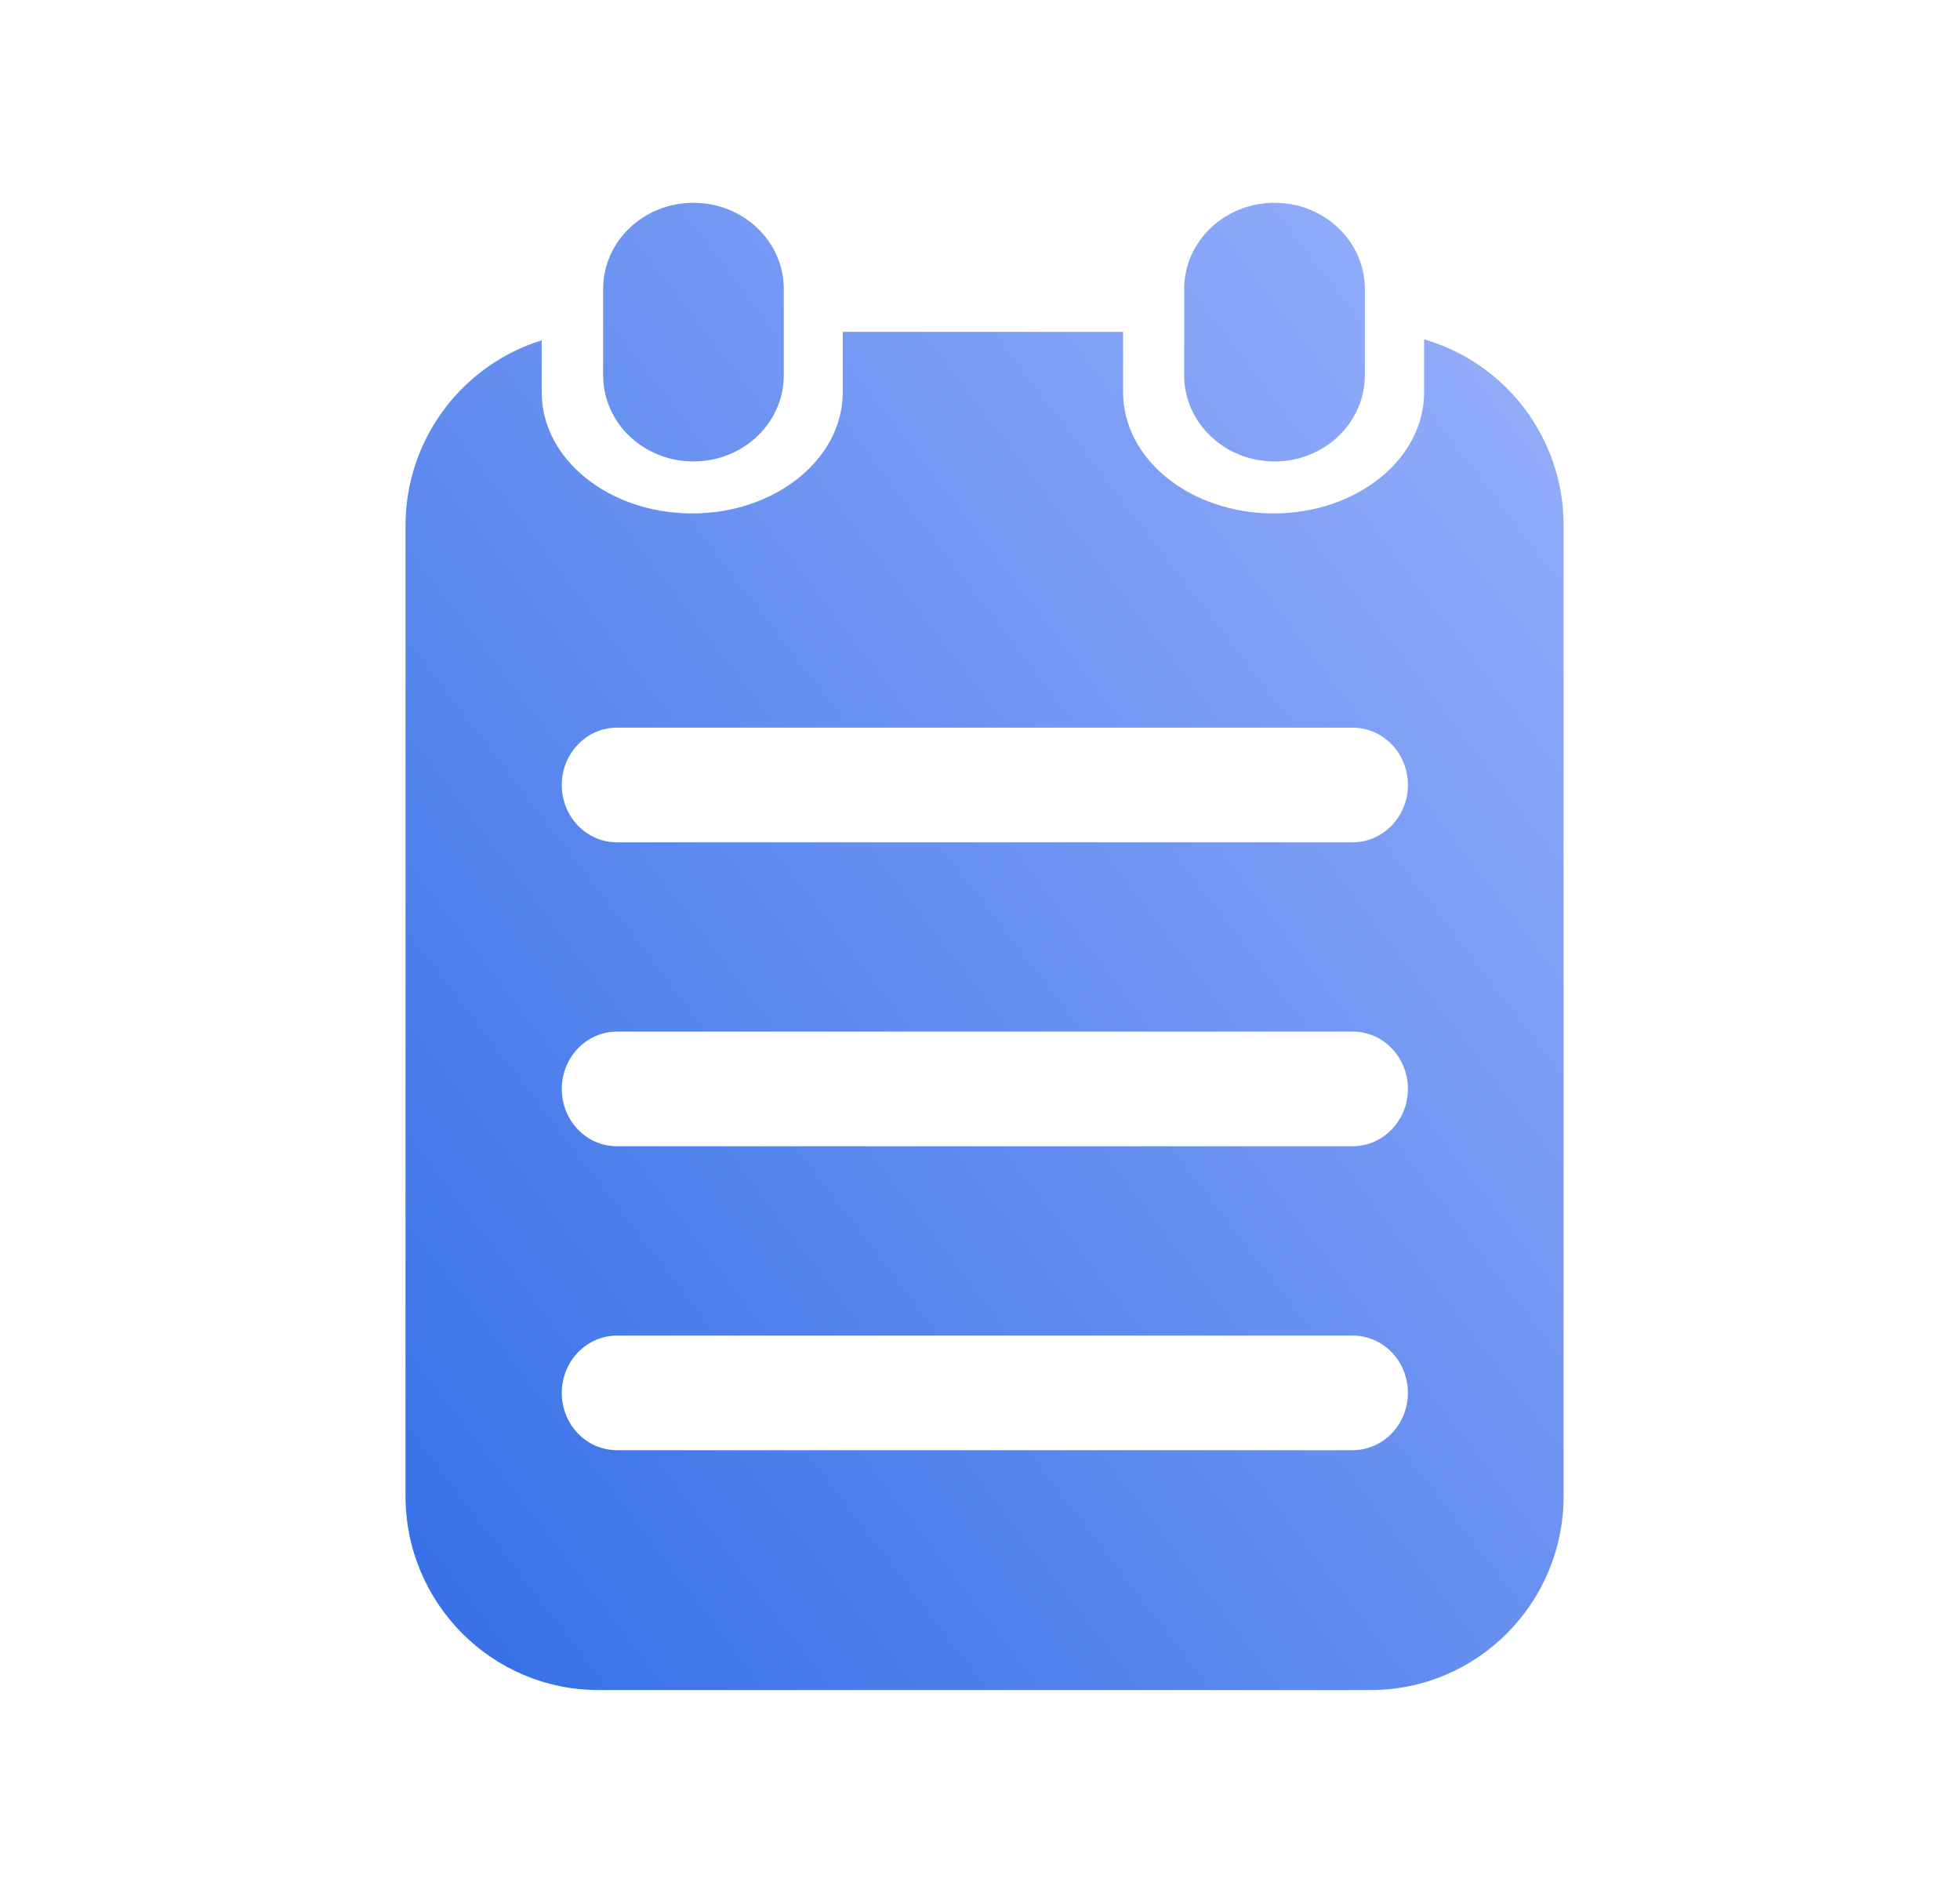 <svg width="29" height="28" viewBox="0 0 29 28" fill="none" xmlns="http://www.w3.org/2000/svg">
<path d="M18.858 6.826C19.595 6.826 20.194 6.256 20.194 5.55V4.275C20.194 3.57 19.595 3 18.858 3C18.118 3 17.521 3.57 17.521 4.275V5.55C17.521 6.256 18.12 6.826 18.858 6.826ZM10.26 6.826C10.998 6.826 11.597 6.256 11.597 5.55V4.275C11.597 3.57 10.998 3 10.26 3C9.521 3 8.924 3.57 8.924 4.275V5.55C8.924 6.256 9.521 6.826 10.26 6.826Z" fill="url(#paint0_linear_2973_12790)"/>
<path d="M21.071 5.02V5.803C21.071 6.791 20.074 7.595 18.845 7.595C17.614 7.595 16.617 6.794 16.617 5.803V4.909H12.469V5.803C12.469 6.791 11.472 7.595 10.243 7.595C9.012 7.595 8.015 6.794 8.015 5.803V5.034C6.848 5.396 6 6.486 6 7.779V22.13C6 23.715 7.278 25 8.855 25H20.28C21.858 25 23.135 23.715 23.135 22.13V7.779C23.138 6.469 22.265 5.364 21.071 5.02ZM20.012 21.452H9.128C8.676 21.452 8.312 21.074 8.312 20.604C8.312 20.138 8.678 19.757 9.128 19.757H20.015C20.467 19.757 20.831 20.135 20.831 20.604C20.831 21.074 20.464 21.452 20.012 21.452ZM20.012 16.956H9.128C8.676 16.956 8.312 16.577 8.312 16.108C8.312 15.641 8.678 15.26 9.128 15.26H20.015C20.467 15.26 20.831 15.639 20.831 16.108C20.831 16.577 20.464 16.956 20.012 16.956ZM20.012 12.46H9.128C8.676 12.46 8.312 12.081 8.312 11.612C8.312 11.145 8.678 10.764 9.128 10.764H20.015C20.467 10.764 20.831 11.143 20.831 11.612C20.831 12.081 20.464 12.46 20.012 12.46Z" fill="url(#paint1_linear_2973_12790)"/>
<defs>
<linearGradient id="paint0_linear_2973_12790" x1="19.047" y1="-10.923" x2="-6.186" y2="8.405" gradientUnits="userSpaceOnUse">
<stop offset="0.001" stop-color="#AEBEFF"/>
<stop offset="1" stop-color="#356FE7"/>
</linearGradient>
<linearGradient id="paint1_linear_2973_12790" x1="19.047" y1="-10.923" x2="-6.186" y2="8.405" gradientUnits="userSpaceOnUse">
<stop offset="0.001" stop-color="#AEBEFF"/>
<stop offset="1" stop-color="#356FE7"/>
</linearGradient>
</defs>
</svg>
